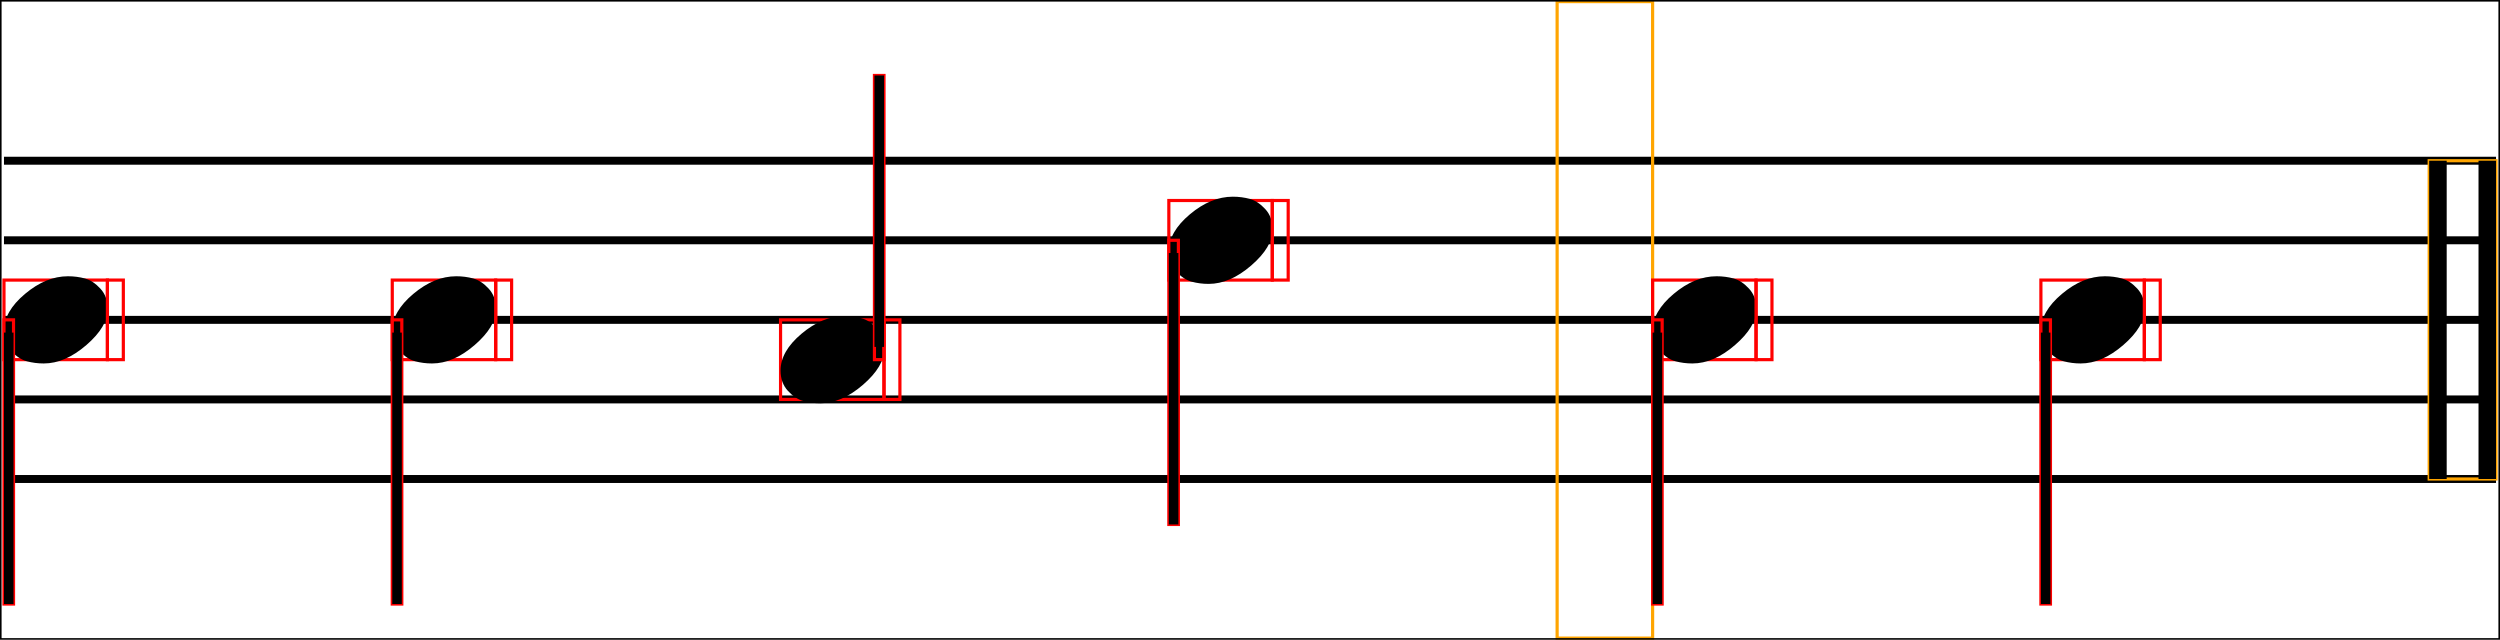 <svg xmlns="http://www.w3.org/2000/svg" xmlns:xlink="http://www.w3.org/1999/xlink" width="785.5" height="201" viewBox="0 0 785.5 201">
    <line x1="1.25" y1="50.5" x2="784.25" y2="50.5" stroke="black" stroke-width="2.5"/>
    <line x1="1.25" y1="75.5" x2="784.25" y2="75.5" stroke="black" stroke-width="2.5"/>
    <line x1="1.25" y1="100.5" x2="784.25" y2="100.5" stroke="black" stroke-width="2.5"/>
    <line x1="1.25" y1="125.5" x2="784.25" y2="125.5" stroke="black" stroke-width="2.5"/>
    <line x1="1.25" y1="150.5" x2="784.25" y2="150.5" stroke="black" stroke-width="2.5"/>
    <rect x="1.25" y="88" width="32.5" height="25" stroke="red" stroke-width="1" fill="none"/>
    <path d="M 1.25 103.9 Q 1.25 97.9 7.85 92.35 Q 14.45 86.8 21.35 86.8 Q 24.15 86.8 26.7 87.5 Q 29.25 88.2 31.55 90.7 Q 33.85 93.2 33.85 97.1 Q 33.85 102.6 27.15 108.4 Q 20.45 114.2 13.75 114.2 Q 10.95 114.2 8.4 113.5 Q 5.85 112.8 3.55 110.3 Q 1.25 107.8 1.25 103.9 Z " fill="black"/>
    <rect x="33.75" y="88" width="5" height="25" stroke="red" stroke-width="1" fill="none"/>
    <rect x="1.25" y="100.5" width="3" height="89.286" stroke="red" stroke-width="1" fill="none"/>
    <rect x="123.25" y="88" width="32.5" height="25" stroke="red" stroke-width="1" fill="none"/>
    <path d="M 123.25 103.9 Q 123.25 97.9 129.85 92.35 Q 136.45 86.8 143.35 86.8 Q 146.15 86.8 148.7 87.5 Q 151.25 88.2 153.55 90.7 Q 155.85 93.2 155.85 97.1 Q 155.85 102.6 149.15 108.4 Q 142.45 114.2 135.75 114.2 Q 132.95 114.2 130.4 113.5 Q 127.85 112.8 125.55 110.3 Q 123.25 107.8 123.25 103.9 Z " fill="black"/>
    <rect x="155.75" y="88" width="5" height="25" stroke="red" stroke-width="1" fill="none"/>
    <rect x="123.25" y="100.5" width="3" height="89.286" stroke="red" stroke-width="1" fill="none"/>
    <rect x="245.25" y="100.5" width="32.5" height="25" stroke="red" stroke-width="1" fill="none"/>
    <path d="M 245.25 116.4 Q 245.25 110.4 251.85 104.85 Q 258.45 99.3 265.35 99.3 Q 268.15 99.3 270.7 100 Q 273.25 100.7 275.55 103.2 Q 277.85 105.7 277.85 109.6 Q 277.85 115.1 271.15 120.9 Q 264.45 126.7 257.75 126.7 Q 254.95 126.7 252.4 126 Q 249.85 125.3 247.55 122.8 Q 245.25 120.3 245.25 116.4 Z " fill="black"/>
    <rect x="277.75" y="100.5" width="5" height="25" stroke="red" stroke-width="1" fill="none"/>
    <rect x="274.75" y="23.714" width="3" height="89.286" stroke="red" stroke-width="1" fill="none"/>
    <rect x="367.25" y="63" width="32.5" height="25" stroke="red" stroke-width="1" fill="none"/>
    <path d="M 367.25 78.9 Q 367.25 72.9 373.85 67.35 Q 380.45 61.8 387.35 61.8 Q 390.15 61.8 392.7 62.5 Q 395.25 63.2 397.55 65.7 Q 399.85 68.2 399.85 72.1 Q 399.85 77.6 393.15 83.4 Q 386.45 89.2 379.75 89.2 Q 376.95 89.2 374.4 88.5 Q 371.85 87.8 369.55 85.3 Q 367.25 82.8 367.25 78.9 Z " fill="black"/>
    <rect x="399.75" y="63" width="5" height="25" stroke="red" stroke-width="1" fill="none"/>
    <rect x="367.25" y="75.5" width="3" height="89.286" stroke="red" stroke-width="1" fill="none"/>
    <rect x="489.25" y="0.5" width="30" height="200" stroke="orange" stroke-width="1" fill="none"/>
    <rect x="519.25" y="88" width="32.5" height="25" stroke="red" stroke-width="1" fill="none"/>
    <path d="M 519.25 103.9 Q 519.25 97.9 525.85 92.35 Q 532.45 86.8 539.35 86.8 Q 542.15 86.8 544.7 87.5 Q 547.25 88.2 549.55 90.7 Q 551.85 93.2 551.85 97.1 Q 551.85 102.6 545.15 108.4 Q 538.45 114.2 531.75 114.2 Q 528.95 114.2 526.4 113.5 Q 523.85 112.8 521.55 110.3 Q 519.25 107.8 519.25 103.9 Z " fill="black"/>
    <rect x="551.75" y="88" width="5" height="25" stroke="red" stroke-width="1" fill="none"/>
    <rect x="519.25" y="100.5" width="3" height="89.286" stroke="red" stroke-width="1" fill="none"/>
    <rect x="641.25" y="88" width="32.5" height="25" stroke="red" stroke-width="1" fill="none"/>
    <path d="M 641.25 103.9 Q 641.25 97.9 647.85 92.35 Q 654.45 86.8 661.35 86.8 Q 664.15 86.8 666.7 87.5 Q 669.25 88.2 671.55 90.7 Q 673.85 93.2 673.85 97.1 Q 673.85 102.6 667.15 108.4 Q 660.45 114.2 653.75 114.2 Q 650.95 114.2 648.4 113.5 Q 645.85 112.8 643.55 110.3 Q 641.25 107.8 641.25 103.9 Z " fill="black"/>
    <rect x="673.75" y="88" width="5" height="25" stroke="red" stroke-width="1" fill="none"/>
    <rect x="641.25" y="100.5" width="3" height="89.286" stroke="red" stroke-width="1" fill="none"/>
    <rect x="763.25" y="50.5" width="21" height="100" stroke="orange" stroke-width="1" fill="none"/>
    <path d="M 763.25 50.5 L 768.75 50.5 L 768.75 150.5 L 763.25 150.5 M 778.75 50.5 L 784.25 50.5 L 784.25 150.5 L 778.75 150.5 " fill="black"/>
    <line x1="2.75" y1="104.5" x2="2.75" y2="189.786" stroke="black" stroke-width="3"/>
    <line x1="124.75" y1="104.5" x2="124.75" y2="189.786" stroke="black" stroke-width="3"/>
    <line x1="276.25" y1="23.714" x2="276.25" y2="109" stroke="black" stroke-width="3"/>
    <line x1="368.75" y1="79.5" x2="368.75" y2="164.786" stroke="black" stroke-width="3"/>
    <line x1="520.75" y1="104.5" x2="520.75" y2="189.786" stroke="black" stroke-width="3"/>
    <line x1="642.75" y1="104.5" x2="642.75" y2="189.786" stroke="black" stroke-width="3"/>
    <rect x="0" y="0" width="785.5" height="201" stroke="black" stroke-width="1" fill="none"/>
</svg>
